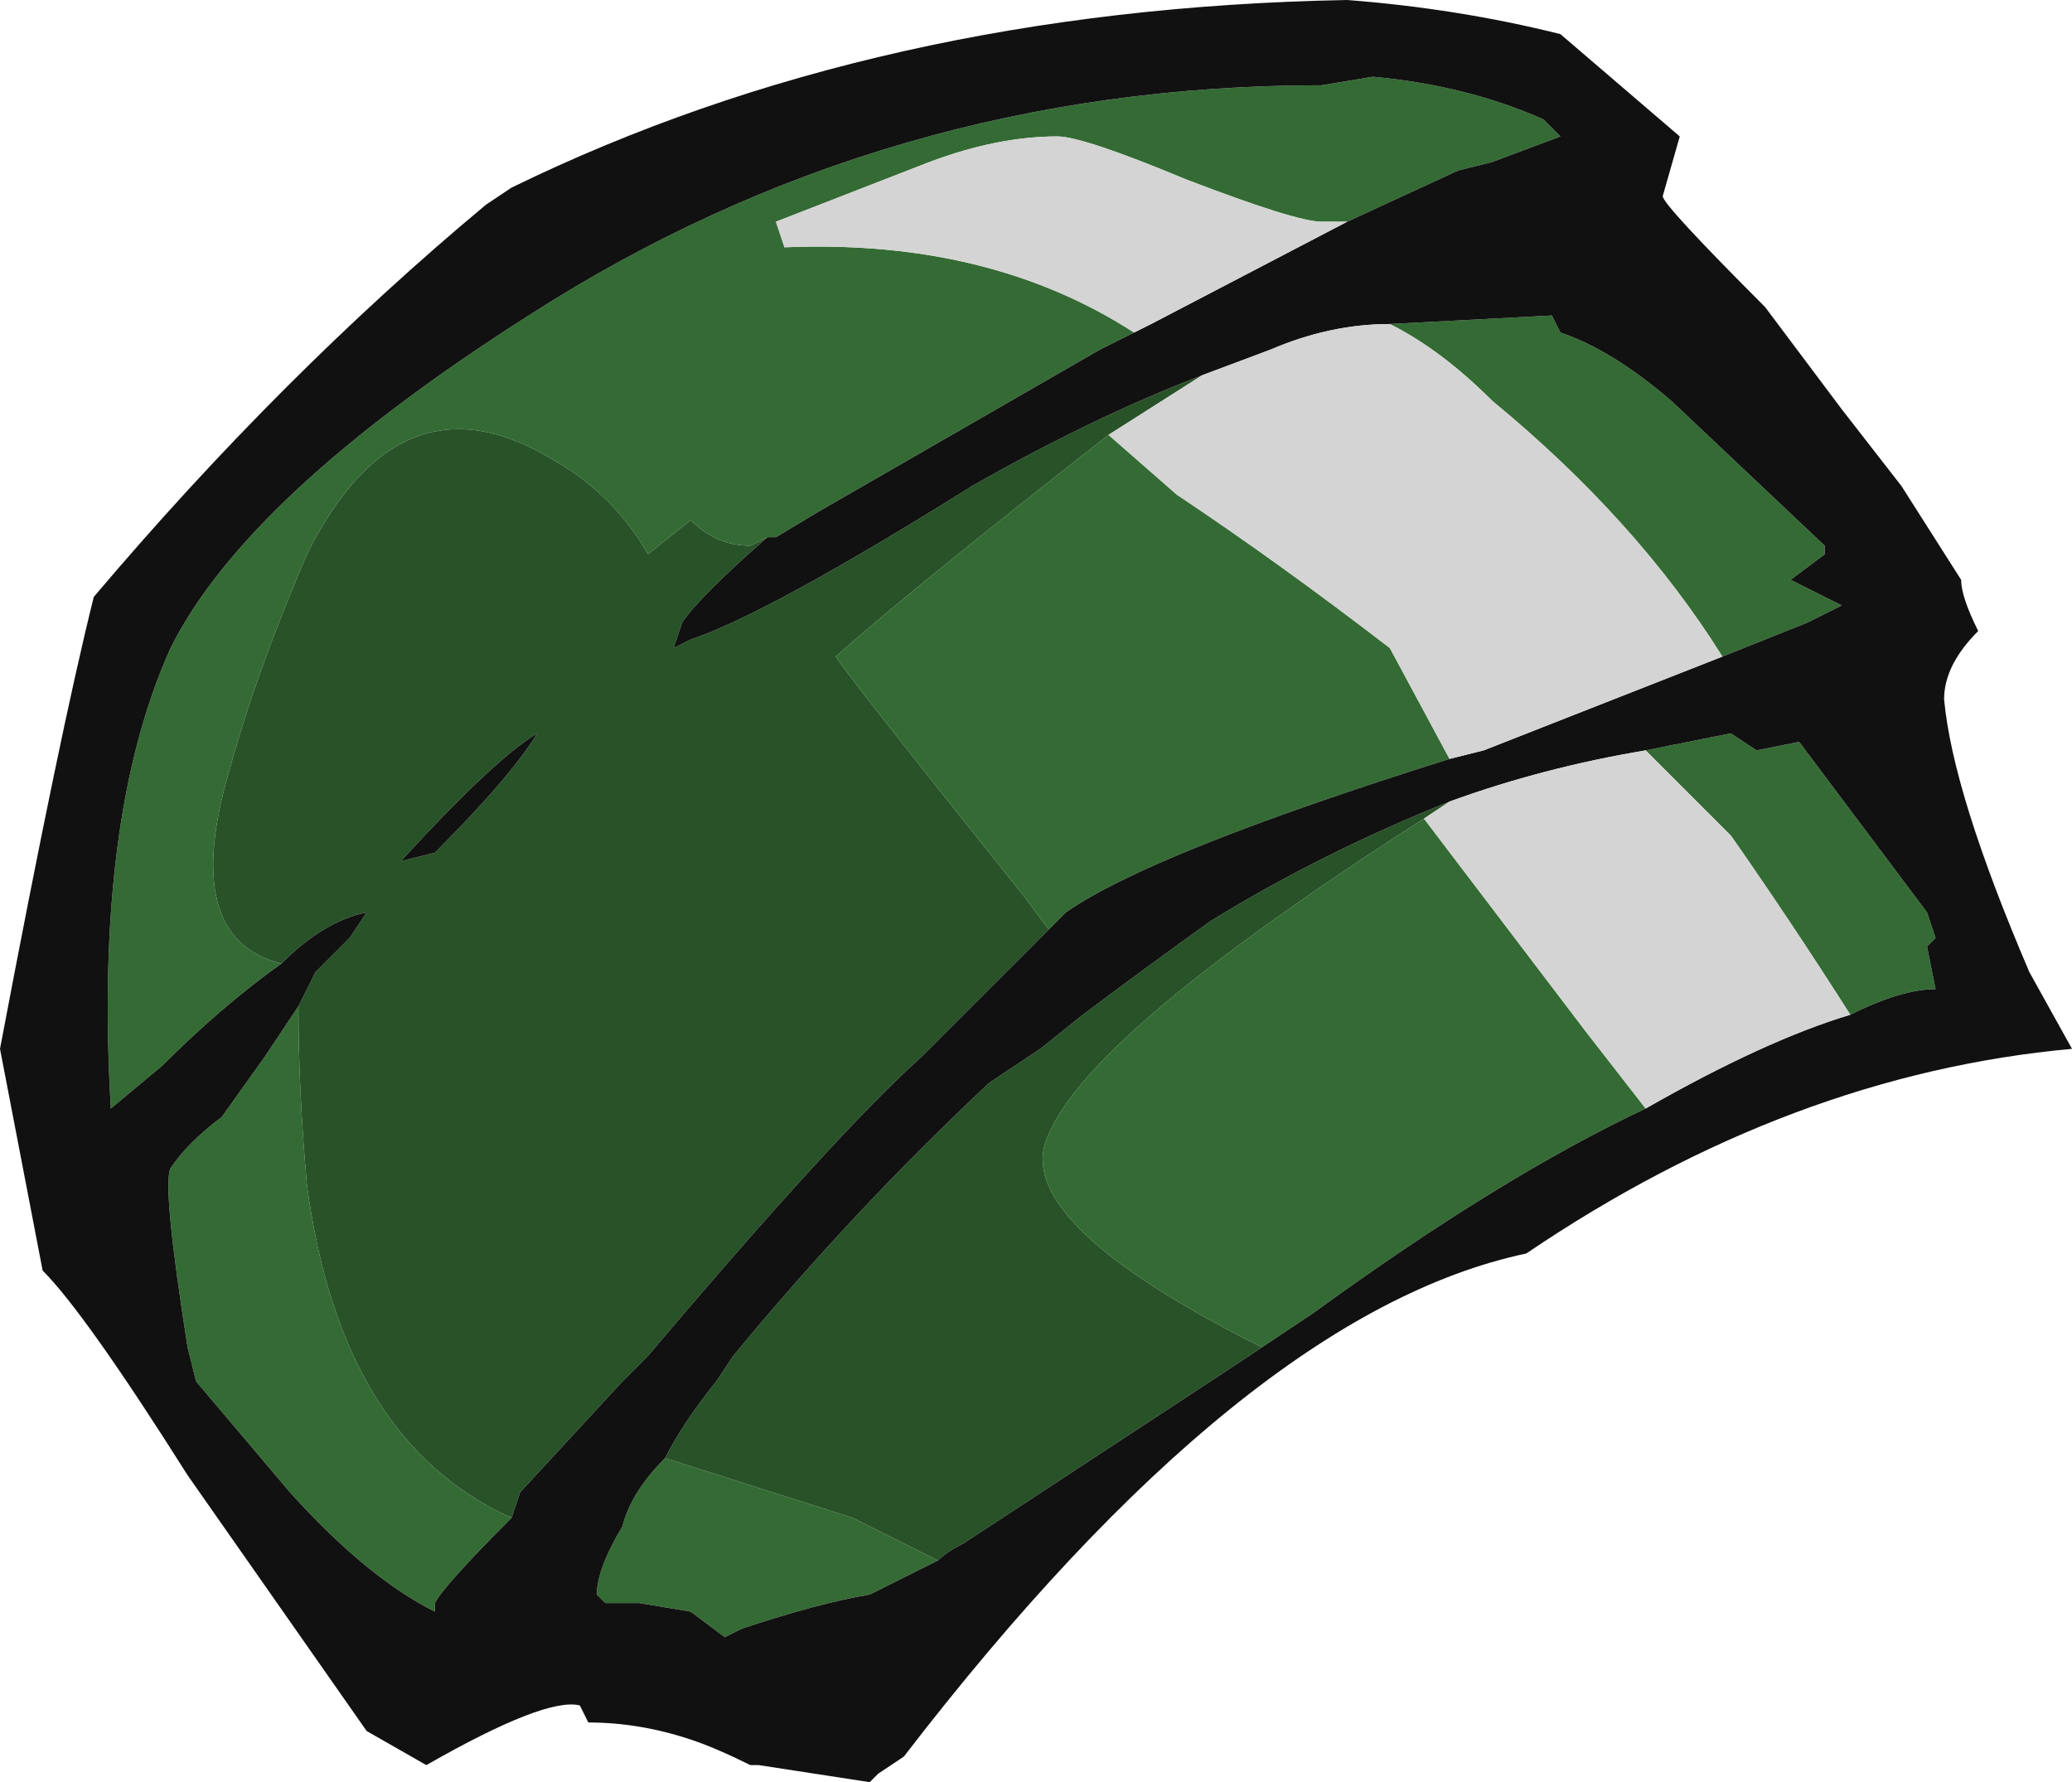 <?xml version="1.0" encoding="UTF-8" standalone="no"?>
<svg xmlns:ffdec="https://www.free-decompiler.com/flash" xmlns:xlink="http://www.w3.org/1999/xlink" ffdec:objectType="shape" height="10.45px" width="12.15px" xmlns="http://www.w3.org/2000/svg">
  <g transform="matrix(1.0, 0.0, 0.0, 1.0, 0.2, 2.6)">
    <path d="M7.7 -1.3 L7.55 -1.3 Q7.4 -1.3 6.75 -1.55 6.15 -1.8 6.0 -1.8 5.65 -1.8 5.25 -1.65 L4.35 -1.3 4.4 -1.15 Q5.6 -1.2 6.45 -0.65 L6.25 -0.55 4.6 0.4 4.35 0.55 4.3 0.55 4.2 0.6 Q4.0 0.6 3.85 0.45 L3.6 0.65 Q3.4 0.3 3.05 0.1 2.15 -0.45 1.6 0.65 1.3 1.35 1.15 1.9 0.85 2.9 1.45 3.05 1.1 3.3 0.75 3.65 L0.45 3.9 Q0.35 2.2 0.8 1.2 1.25 0.3 2.9 -0.75 5.0 -2.1 7.55 -2.1 L7.85 -2.15 Q8.4 -2.1 8.85 -1.9 L8.95 -1.8 8.55 -1.65 8.35 -1.6 7.7 -1.3 M6.3 -0.05 L6.7 0.3 Q7.3 0.7 7.95 1.2 L8.3 1.85 Q6.55 2.4 6.05 2.75 L5.95 2.85 5.8 2.65 Q4.8 1.4 4.7 1.25 5.15 0.85 6.3 -0.05 M9.9 1.25 Q9.4 0.45 8.55 -0.25 8.25 -0.55 7.95 -0.7 L8.9 -0.75 8.95 -0.65 Q9.25 -0.55 9.6 -0.25 L10.5 0.6 10.5 0.65 10.3 0.8 10.6 0.95 10.4 1.05 9.9 1.25 M10.2 0.65 L10.2 0.65 M9.45 1.8 L9.95 1.7 10.1 1.8 10.35 1.75 11.1 2.75 11.15 2.9 11.1 2.95 11.15 3.2 Q10.95 3.2 10.65 3.35 10.3 2.8 9.95 2.3 L9.45 1.8 M9.45 3.9 Q8.6 4.3 7.5 5.1 L7.2 5.3 Q5.7 4.55 5.95 4.05 6.2 3.45 8.15 2.2 L9.1 3.45 9.45 3.9 M5.3 6.55 L4.9 6.75 Q4.6 6.8 4.15 6.95 L4.05 7.0 3.85 6.85 3.55 6.8 3.35 6.8 3.3 6.75 Q3.3 6.6 3.45 6.35 3.5 6.15 3.7 5.95 L4.8 6.3 5.3 6.55 M1.55 3.3 Q1.55 3.8 1.6 4.35 1.8 5.85 2.8 6.3 2.4 6.7 2.35 6.8 L2.35 6.85 Q1.95 6.65 1.5 6.15 L0.95 5.5 0.9 5.3 Q0.75 4.35 0.8 4.25 0.9 4.1 1.1 3.95 L1.35 3.6 1.55 3.3" fill="#346b34" fill-rule="evenodd" stroke="none"/>
    <path d="M1.45 3.05 Q0.85 2.9 1.15 1.9 1.3 1.35 1.6 0.65 2.15 -0.45 3.05 0.1 3.4 0.3 3.6 0.65 L3.85 0.45 Q4.0 0.6 4.2 0.6 L4.3 0.55 Q3.9 0.9 3.8 1.05 L3.75 1.2 3.85 1.15 Q4.3 1.0 5.5 0.25 6.2 -0.15 6.85 -0.4 L6.3 -0.05 Q5.15 0.85 4.7 1.25 4.8 1.4 5.8 2.65 L5.95 2.85 5.2 3.6 Q4.7 4.05 3.6 5.35 L3.45 5.5 2.85 6.15 2.8 6.3 Q1.8 5.85 1.6 4.35 1.55 3.8 1.55 3.3 L1.65 3.1 1.85 2.9 1.95 2.75 Q1.7 2.8 1.45 3.05 M7.2 5.3 L7.05 5.4 5.45 6.45 Q5.35 6.5 5.3 6.55 L4.8 6.3 3.7 5.95 Q3.8 5.75 4.0 5.5 L4.1 5.35 Q4.8 4.5 5.6 3.75 L5.9 3.55 6.15 3.35 Q6.55 3.05 6.9 2.8 7.55 2.4 8.3 2.1 L8.15 2.2 Q6.2 3.45 5.95 4.05 5.7 4.55 7.2 5.3 M2.15 2.45 L2.35 2.4 Q2.8 1.95 2.95 1.7 2.7 1.85 2.15 2.45" fill="#285228" fill-rule="evenodd" stroke="none"/>
    <path d="M7.7 -1.3 L8.35 -1.6 8.55 -1.65 8.95 -1.8 8.85 -1.9 Q8.4 -2.1 7.85 -2.15 L7.55 -2.1 Q5.0 -2.1 2.9 -0.75 1.25 0.3 0.8 1.2 0.35 2.2 0.45 3.9 L0.75 3.65 Q1.1 3.3 1.45 3.05 1.7 2.8 1.95 2.75 L1.85 2.9 1.65 3.1 1.55 3.3 1.35 3.6 1.1 3.95 Q0.9 4.1 0.8 4.25 0.75 4.35 0.9 5.3 L0.95 5.5 1.5 6.15 Q1.95 6.65 2.35 6.85 L2.35 6.8 Q2.4 6.7 2.8 6.3 L2.85 6.15 3.45 5.5 3.6 5.35 Q4.7 4.05 5.2 3.6 L5.95 2.85 6.05 2.75 Q6.55 2.4 8.3 1.85 L8.5 1.8 9.9 1.25 10.4 1.05 10.6 0.95 10.3 0.8 10.5 0.65 10.5 0.6 9.6 -0.25 Q9.25 -0.55 8.95 -0.65 L8.9 -0.75 7.95 -0.7 Q7.6 -0.7 7.25 -0.55 L6.85 -0.4 Q6.2 -0.15 5.5 0.25 4.3 1.0 3.85 1.15 L3.75 1.2 3.8 1.05 Q3.9 0.9 4.3 0.55 L4.35 0.55 4.6 0.4 6.25 -0.55 6.45 -0.65 6.55 -0.7 7.7 -1.3 M2.65 -1.4 L2.8 -1.5 Q4.95 -2.55 7.7 -2.6 8.35 -2.55 8.95 -2.4 L9.65 -1.8 9.55 -1.45 Q9.55 -1.4 10.15 -0.8 L10.6 -0.2 10.95 0.25 11.3 0.8 Q11.3 0.9 11.4 1.1 11.2 1.3 11.2 1.5 11.25 2.05 11.7 3.1 L11.95 3.55 Q10.3 3.7 8.75 4.75 7.1 5.1 5.1 7.7 L4.95 7.8 4.9 7.85 4.25 7.75 4.2 7.75 Q4.0 7.65 3.85 7.6 3.55 7.5 3.25 7.5 L3.2 7.4 Q3.0 7.35 2.3 7.75 L1.95 7.55 0.9 6.05 Q0.3 5.1 0.05 4.85 L-0.2 3.55 Q0.15 1.7 0.35 0.9 1.45 -0.4 2.65 -1.4 M10.2 0.65 L10.2 0.65 M10.65 3.35 Q10.95 3.2 11.15 3.2 L11.1 2.95 11.15 2.9 11.1 2.75 10.35 1.75 10.1 1.8 9.95 1.7 9.45 1.8 Q8.85 1.9 8.3 2.1 7.55 2.4 6.9 2.8 6.55 3.05 6.15 3.35 L5.9 3.55 5.6 3.75 Q4.8 4.5 4.1 5.35 L4.0 5.5 Q3.8 5.75 3.7 5.95 3.5 6.15 3.45 6.35 3.3 6.6 3.3 6.75 L3.35 6.8 3.55 6.8 3.85 6.85 4.05 7.0 4.15 6.95 Q4.6 6.8 4.9 6.75 L5.3 6.55 Q5.35 6.5 5.45 6.45 L7.05 5.4 7.2 5.3 7.5 5.1 Q8.6 4.3 9.45 3.9 10.15 3.5 10.65 3.35 M2.15 2.45 Q2.7 1.85 2.95 1.7 2.8 1.95 2.35 2.4 L2.15 2.45" fill="#111111" fill-rule="evenodd" stroke="none"/>
    <path d="M6.45 -0.65 Q5.6 -1.2 4.4 -1.15 L4.35 -1.3 5.25 -1.65 Q5.65 -1.8 6.0 -1.8 6.15 -1.8 6.75 -1.55 7.4 -1.3 7.55 -1.3 L7.7 -1.3 6.55 -0.7 6.45 -0.65 M6.3 -0.05 L6.85 -0.4 7.25 -0.55 Q7.6 -0.7 7.95 -0.7 8.25 -0.55 8.55 -0.25 9.4 0.45 9.9 1.25 L8.5 1.8 8.3 1.85 7.95 1.2 Q7.3 0.7 6.7 0.3 L6.3 -0.05 M9.45 1.8 L9.95 2.3 Q10.3 2.8 10.65 3.35 10.15 3.5 9.45 3.9 L9.1 3.45 8.15 2.2 8.3 2.1 Q8.85 1.9 9.45 1.8" fill="#d4d4d4" fill-rule="evenodd" stroke="none"/>
  </g>
</svg>
